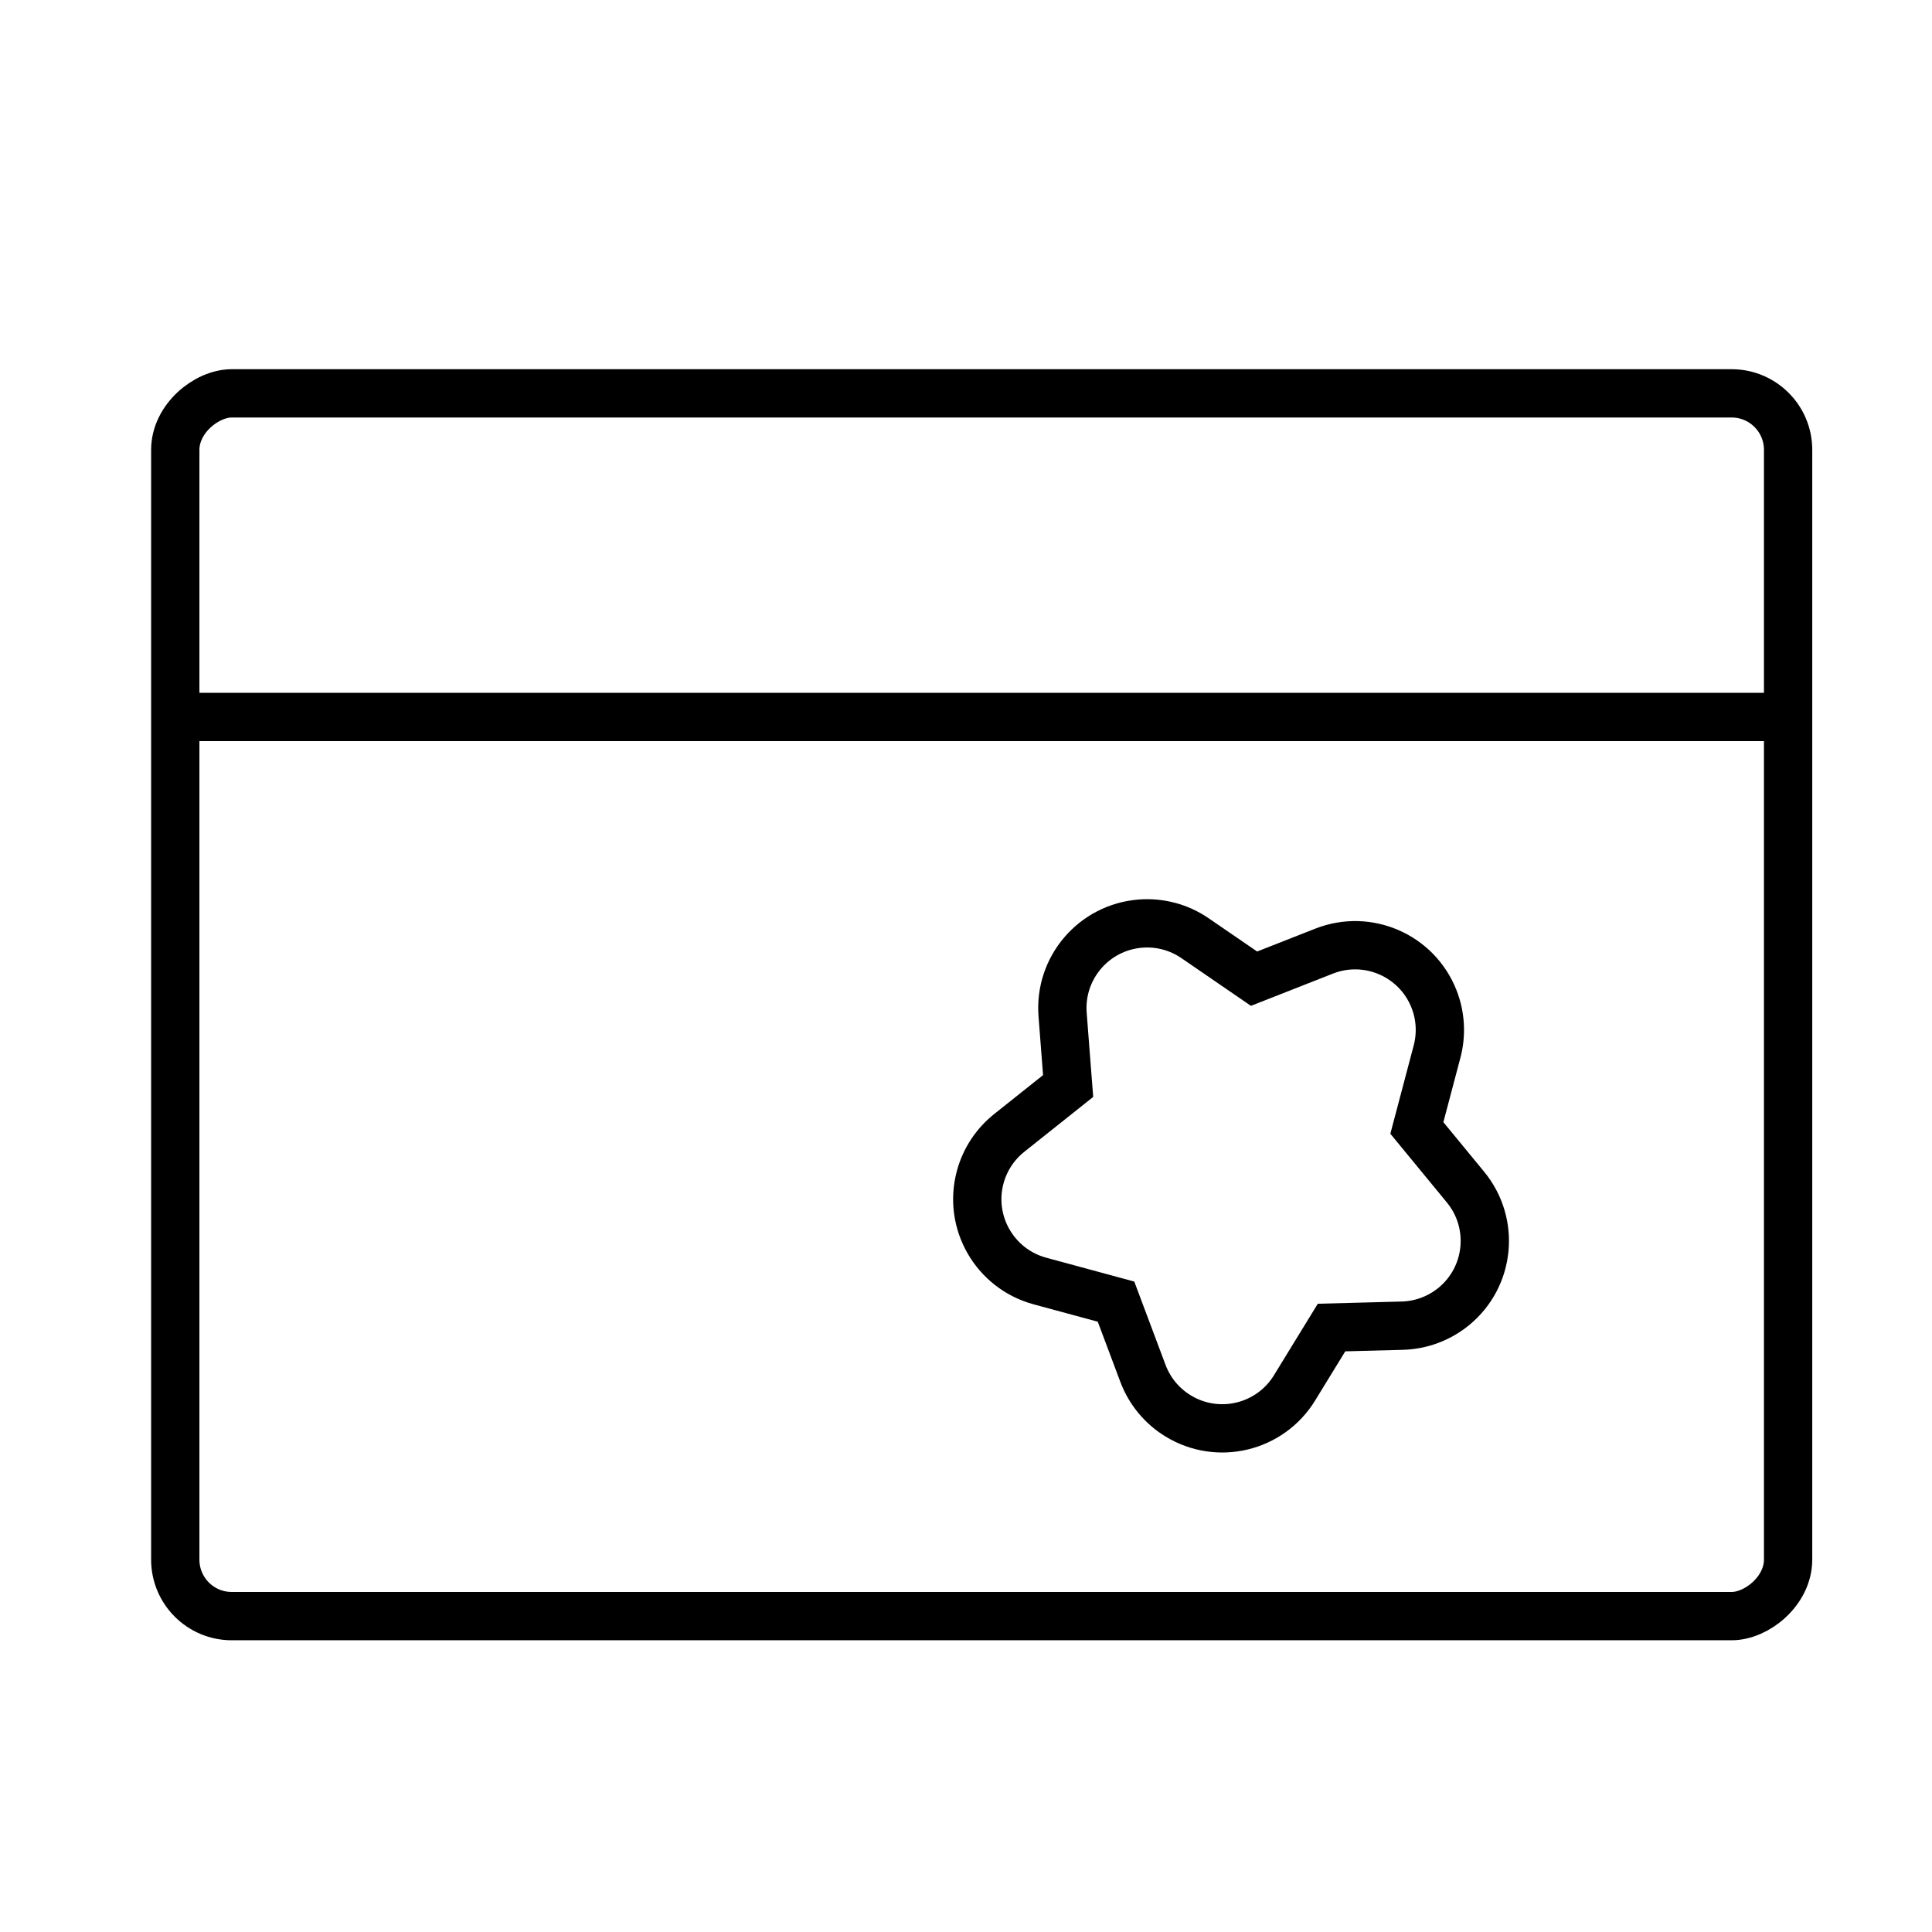 <?xml version="1.0" encoding="UTF-8"?>
<svg width="60px" height="60px" viewBox="0 0 60 60" version="1.1" xmlns="http://www.w3.org/2000/svg" xmlns:xlink="http://www.w3.org/1999/xlink">
    <!-- Generator: Sketch 51.2 (57519) - http://www.bohemiancoding.com/sketch -->
    <title>鲜花卡兑换</title>
    <desc>Created with Sketch.</desc>
    <defs></defs>
    <g id="我" stroke="none" stroke-width="1" fill="none" fill-rule="evenodd">
        <g id="我-个人中心" transform="translate(-437, -1115)">
            <rect fill="#FFFFFF" x="0" y="0" width="750" height="1540"></rect>
            <g id="Group-6-Copy" transform="translate(407, 1115)" stroke="#000000" stroke-width="1.5">
                <g id="Group-7" transform="translate(30, 0)">
                    <g id="鲜花卡兑换" transform="translate(4.5, 10.5)">
                        <rect id="Combined-Shape" fill="#FFFFFF" fill-rule="evenodd" transform="translate(25.987, 20.703) rotate(90) translate(-25.987, -20.703) " x="7" y="-4.341" width="37.974" height="50.088" rx="1.754"></rect>
                        <path d="M33.672,31.58 L31.739,32.629 C30.461,33.322 28.864,32.848 28.171,31.57 C27.891,31.055 27.792,30.462 27.888,29.884 L28.278,27.537 L26.55,25.799 C25.526,24.768 25.53,23.102 26.561,22.077 C26.958,21.682 27.472,21.424 28.026,21.341 L30.338,20.994 L31.298,18.988 C31.925,17.677 33.496,17.123 34.807,17.75 C35.35,18.009 35.787,18.446 36.046,18.988 L37.005,20.994 L39.318,21.341 C40.755,21.557 41.745,22.896 41.53,24.334 C41.447,24.888 41.189,25.401 40.793,25.799 L39.066,27.537 L39.456,29.884 C39.694,31.318 38.725,32.673 37.292,32.911 C36.714,33.007 36.12,32.908 35.605,32.629 L33.672,31.58 Z" id="Star" transform="translate(33.672, 25.22) rotate(-30) translate(-33.672, -25.22) "></path>
                        <path d="M1.875,11.766 L50.625,11.766" id="Line-7" stroke-linecap="square"></path>
                    </g>
                </g>
            </g>
        </g>
    </g>
</svg>